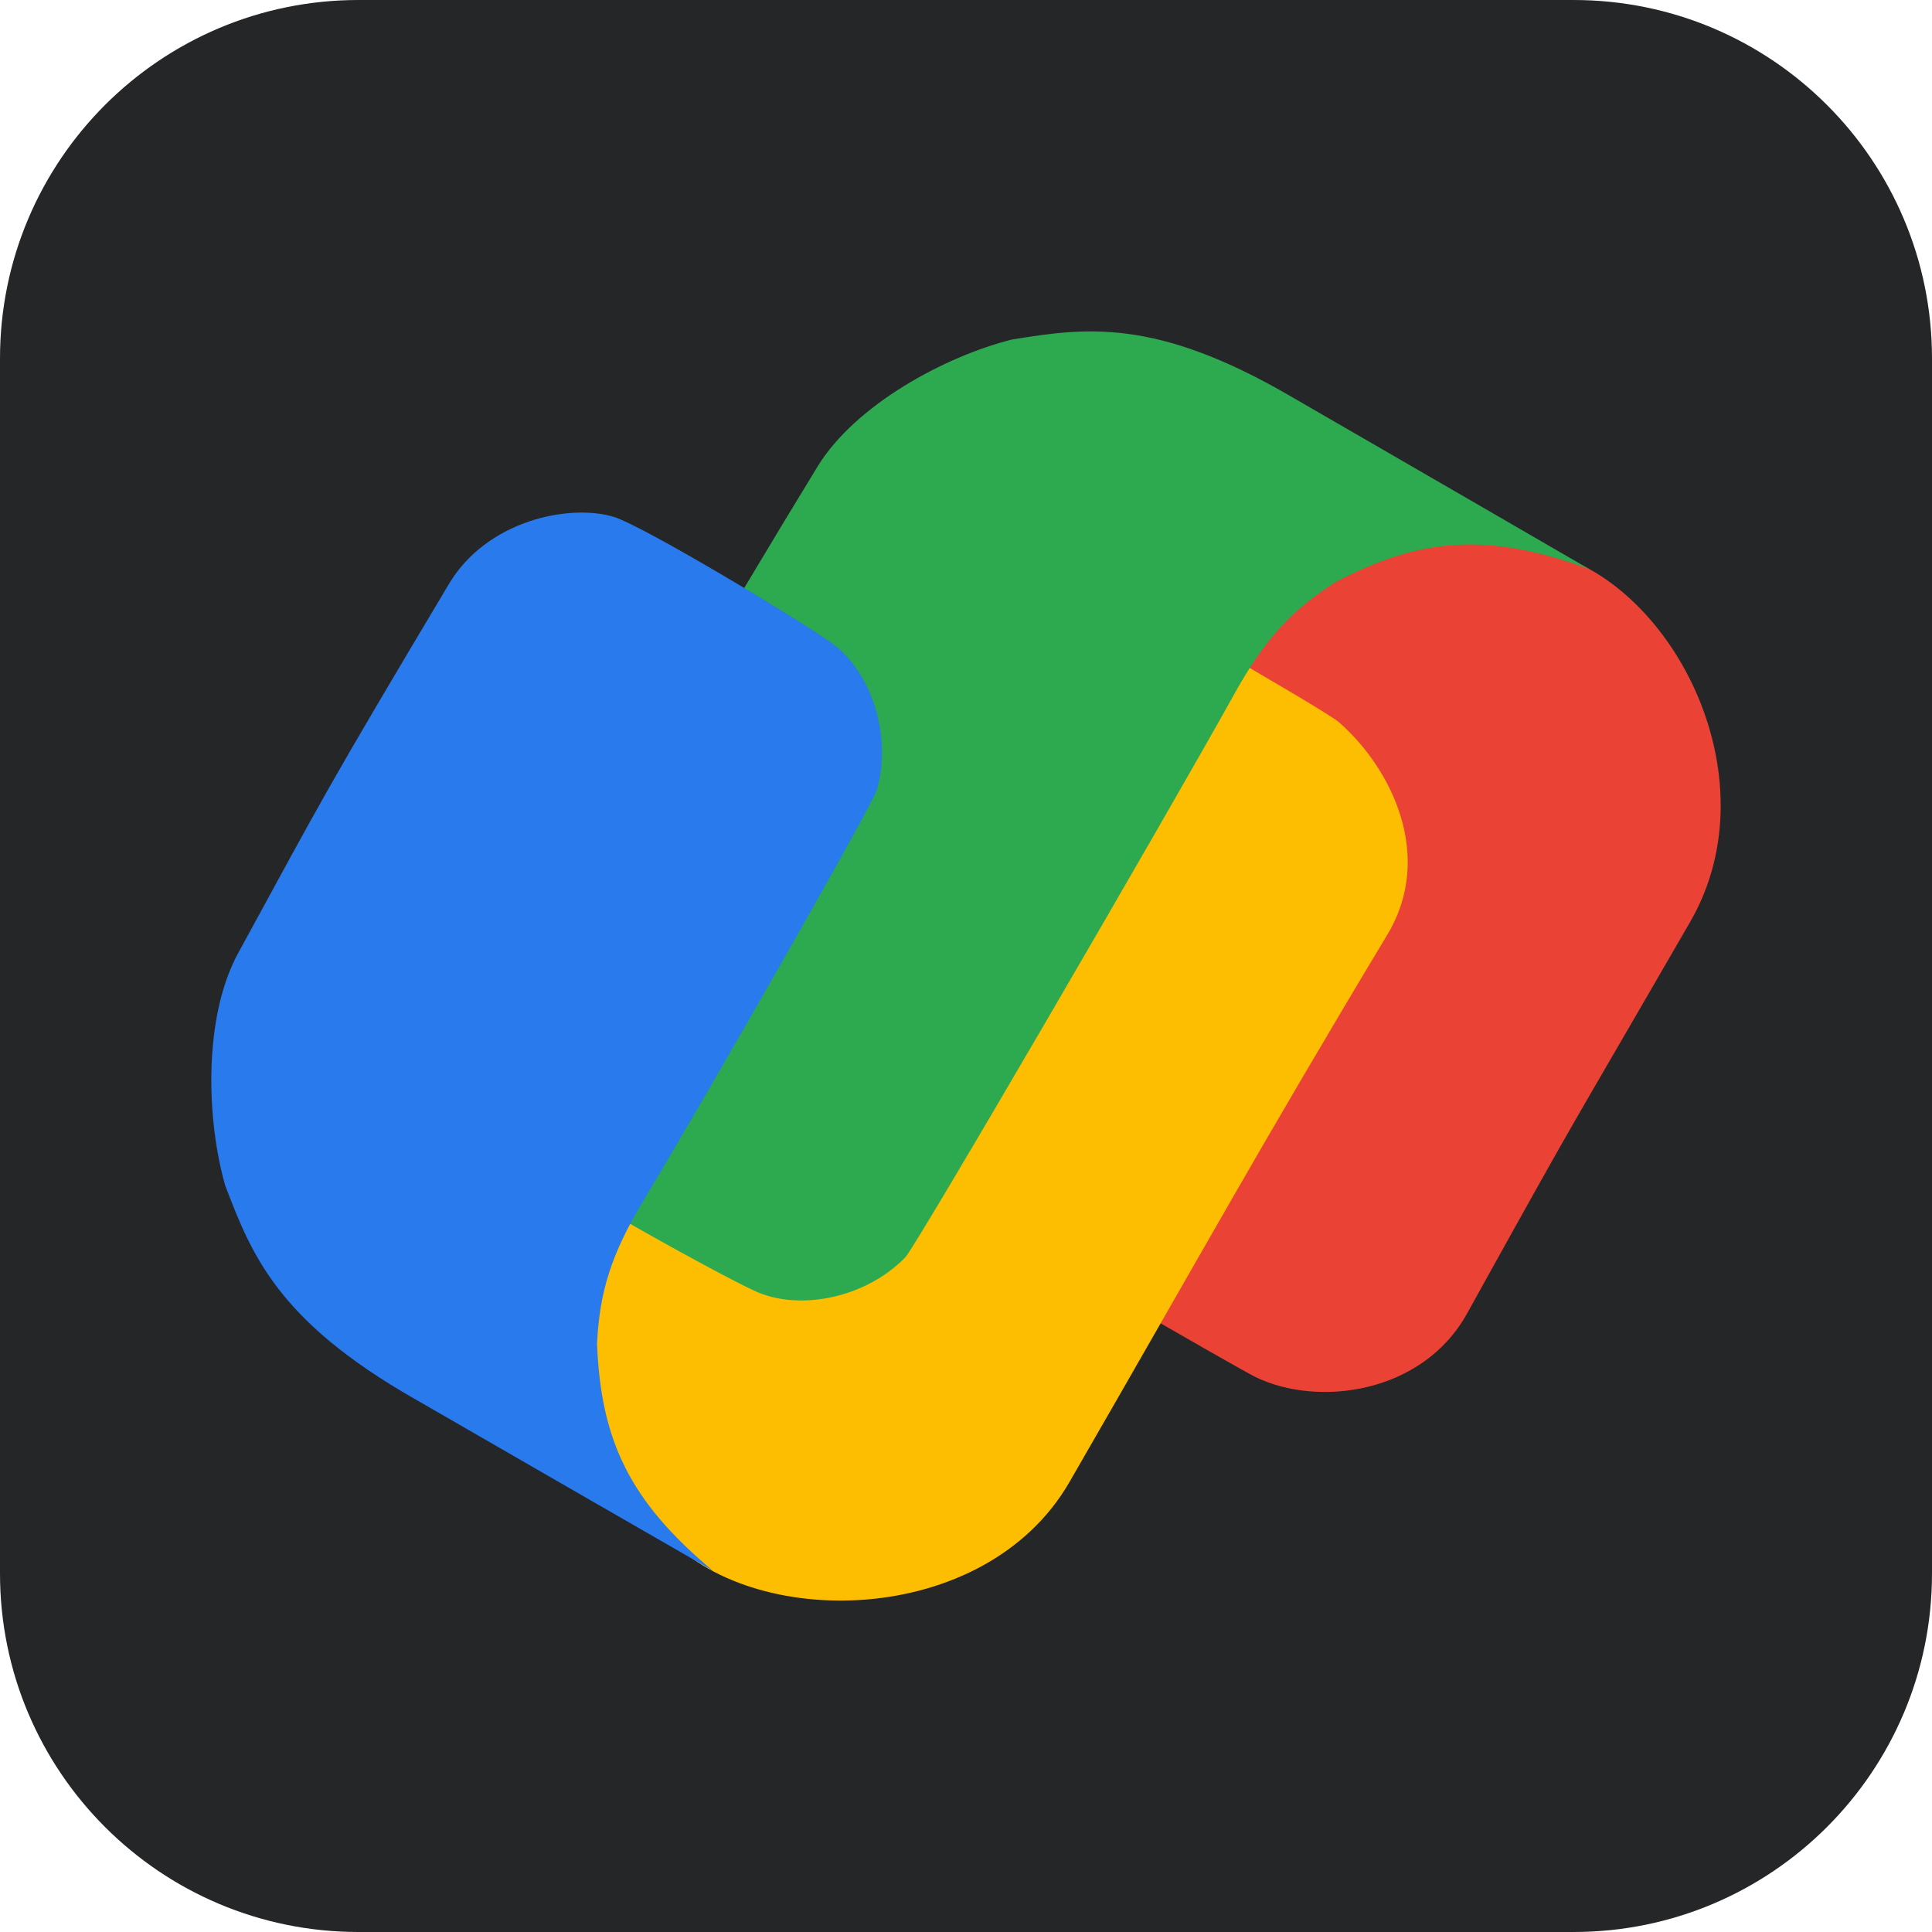 <?xml version="1.0" encoding="UTF-8" standalone="no"?>
<!DOCTYPE svg PUBLIC "-//W3C//DTD SVG 1.1//EN" "http://www.w3.org/Graphics/SVG/1.1/DTD/svg11.dtd">
<!-- Created with Vectornator (http://vectornator.io/) -->
<svg height="100%" stroke-miterlimit="10" style="fill-rule:nonzero;clip-rule:evenodd;stroke-linecap:round;stroke-linejoin:round;" version="1.1" viewBox="0 0 512 512" width="100%" xml:space="preserve" xmlns="http://www.w3.org/2000/svg" xmlns:vectornator="http://vectornator.io" xmlns:xlink="http://www.w3.org/1999/xlink">
<defs/>
<g id="Ebene-1" vectornator:layerName="Ebene 1">
<path d="M2.84217e-14 95C2.84217e-14 42.533 42.533 0 95 0L417 0C469.467 0 512 42.533 512 95L512 417C512 469.467 469.467 512 417 512L95 512C42.533 512 2.84217e-14 469.467 2.84217e-14 417L2.84217e-14 95Z" fill="#242628" fill-rule="nonzero" opacity="1" stroke="none" vectornator:layerName="Rechteck 1"/>
</g>
<g id="Ebene-2" vectornator:layerName="Ebene 2">
<g opacity="1" vectornator:layerName="google-pay-logo-2020.svg">
<path d="M408.74 146.116C381.85 140.675 338.492 133.316 326.379 158.629C289.358 222.752 268.104 289.862 252.106 318.657C253.786 319.627 327.524 362.409 332.74 364.94C349.317 372.984 376.993 369.364 388.783 348.1C421.491 289.11 413.177 304.468 447.929 244.277C470.386 205.38 442.308 152.907 408.74 146.116Z" fill="#ea4335" fill-rule="nonzero" opacity="1" stroke="none" vectornator:layerName="path"/>
<path d="M176.087 406.434C158.031 385.777 144.785 344.451 160.651 321.306C207 241.025 244.104 192.426 273.284 143.712C288.757 152.646 350.755 187.813 354.883 191.437C368.735 203.588 380.21 226.805 367.69 247.648C332.956 305.469 318.705 331.636 283.402 392.784C260.94 431.691 198.644 432.24 176.087 406.434Z" fill="#fdbd00" fill-rule="nonzero" opacity="1" stroke="none" vectornator:layerName="path"/>
<g opacity="1" vectornator:layerName="g">
<path d="M342.334 105.189C306.213 84.082 287.647 86.849 268.223 89.964C250.563 94.378 226.684 107.212 216.619 123.7C191.226 165.29 167.175 206.446 136.017 262.216C126.421 279.393 133.544 300.497 142.4 308.872C148.402 314.55 192.563 338.915 200.711 342.418C212.236 347.373 229.501 343.926 239.916 333.206C242.792 330.245 308.671 217.089 327.224 183.714C335.055 169.63 342.109 161.836 353.819 154.323C376.443 142.452 394.106 140.921 421.16 150.813C421.16 150.813 362.277 116.683 342.334 105.189Z" fill="#2da94f" fill-rule="nonzero" opacity="1" stroke="none" vectornator:layerName="path"/>
<path d="M109.925 370.748C73.584 350.021 66.696 332.559 59.681 314.178C54.676 296.679 53.851 269.582 63.096 252.618C86.421 209.835 86.253 209.618 118.974 154.749C129.052 137.849 150.891 133.467 162.572 136.948C170.49 139.306 213.67 165.368 220.777 170.674C230.833 178.178 236.479 194.854 232.403 209.234C231.277 213.204 190 285.646 170.375 318.402C162.091 332.225 158.869 342.23 158.219 356.127C159.249 381.656 166.753 397.718 188.849 416.203C188.849 416.203 129.85 382.272 109.925 370.748Z" fill="#297aec" fill-rule="nonzero" opacity="1" stroke="none" vectornator:layerName="path"/>
</g>
</g>
</g>
</svg>
